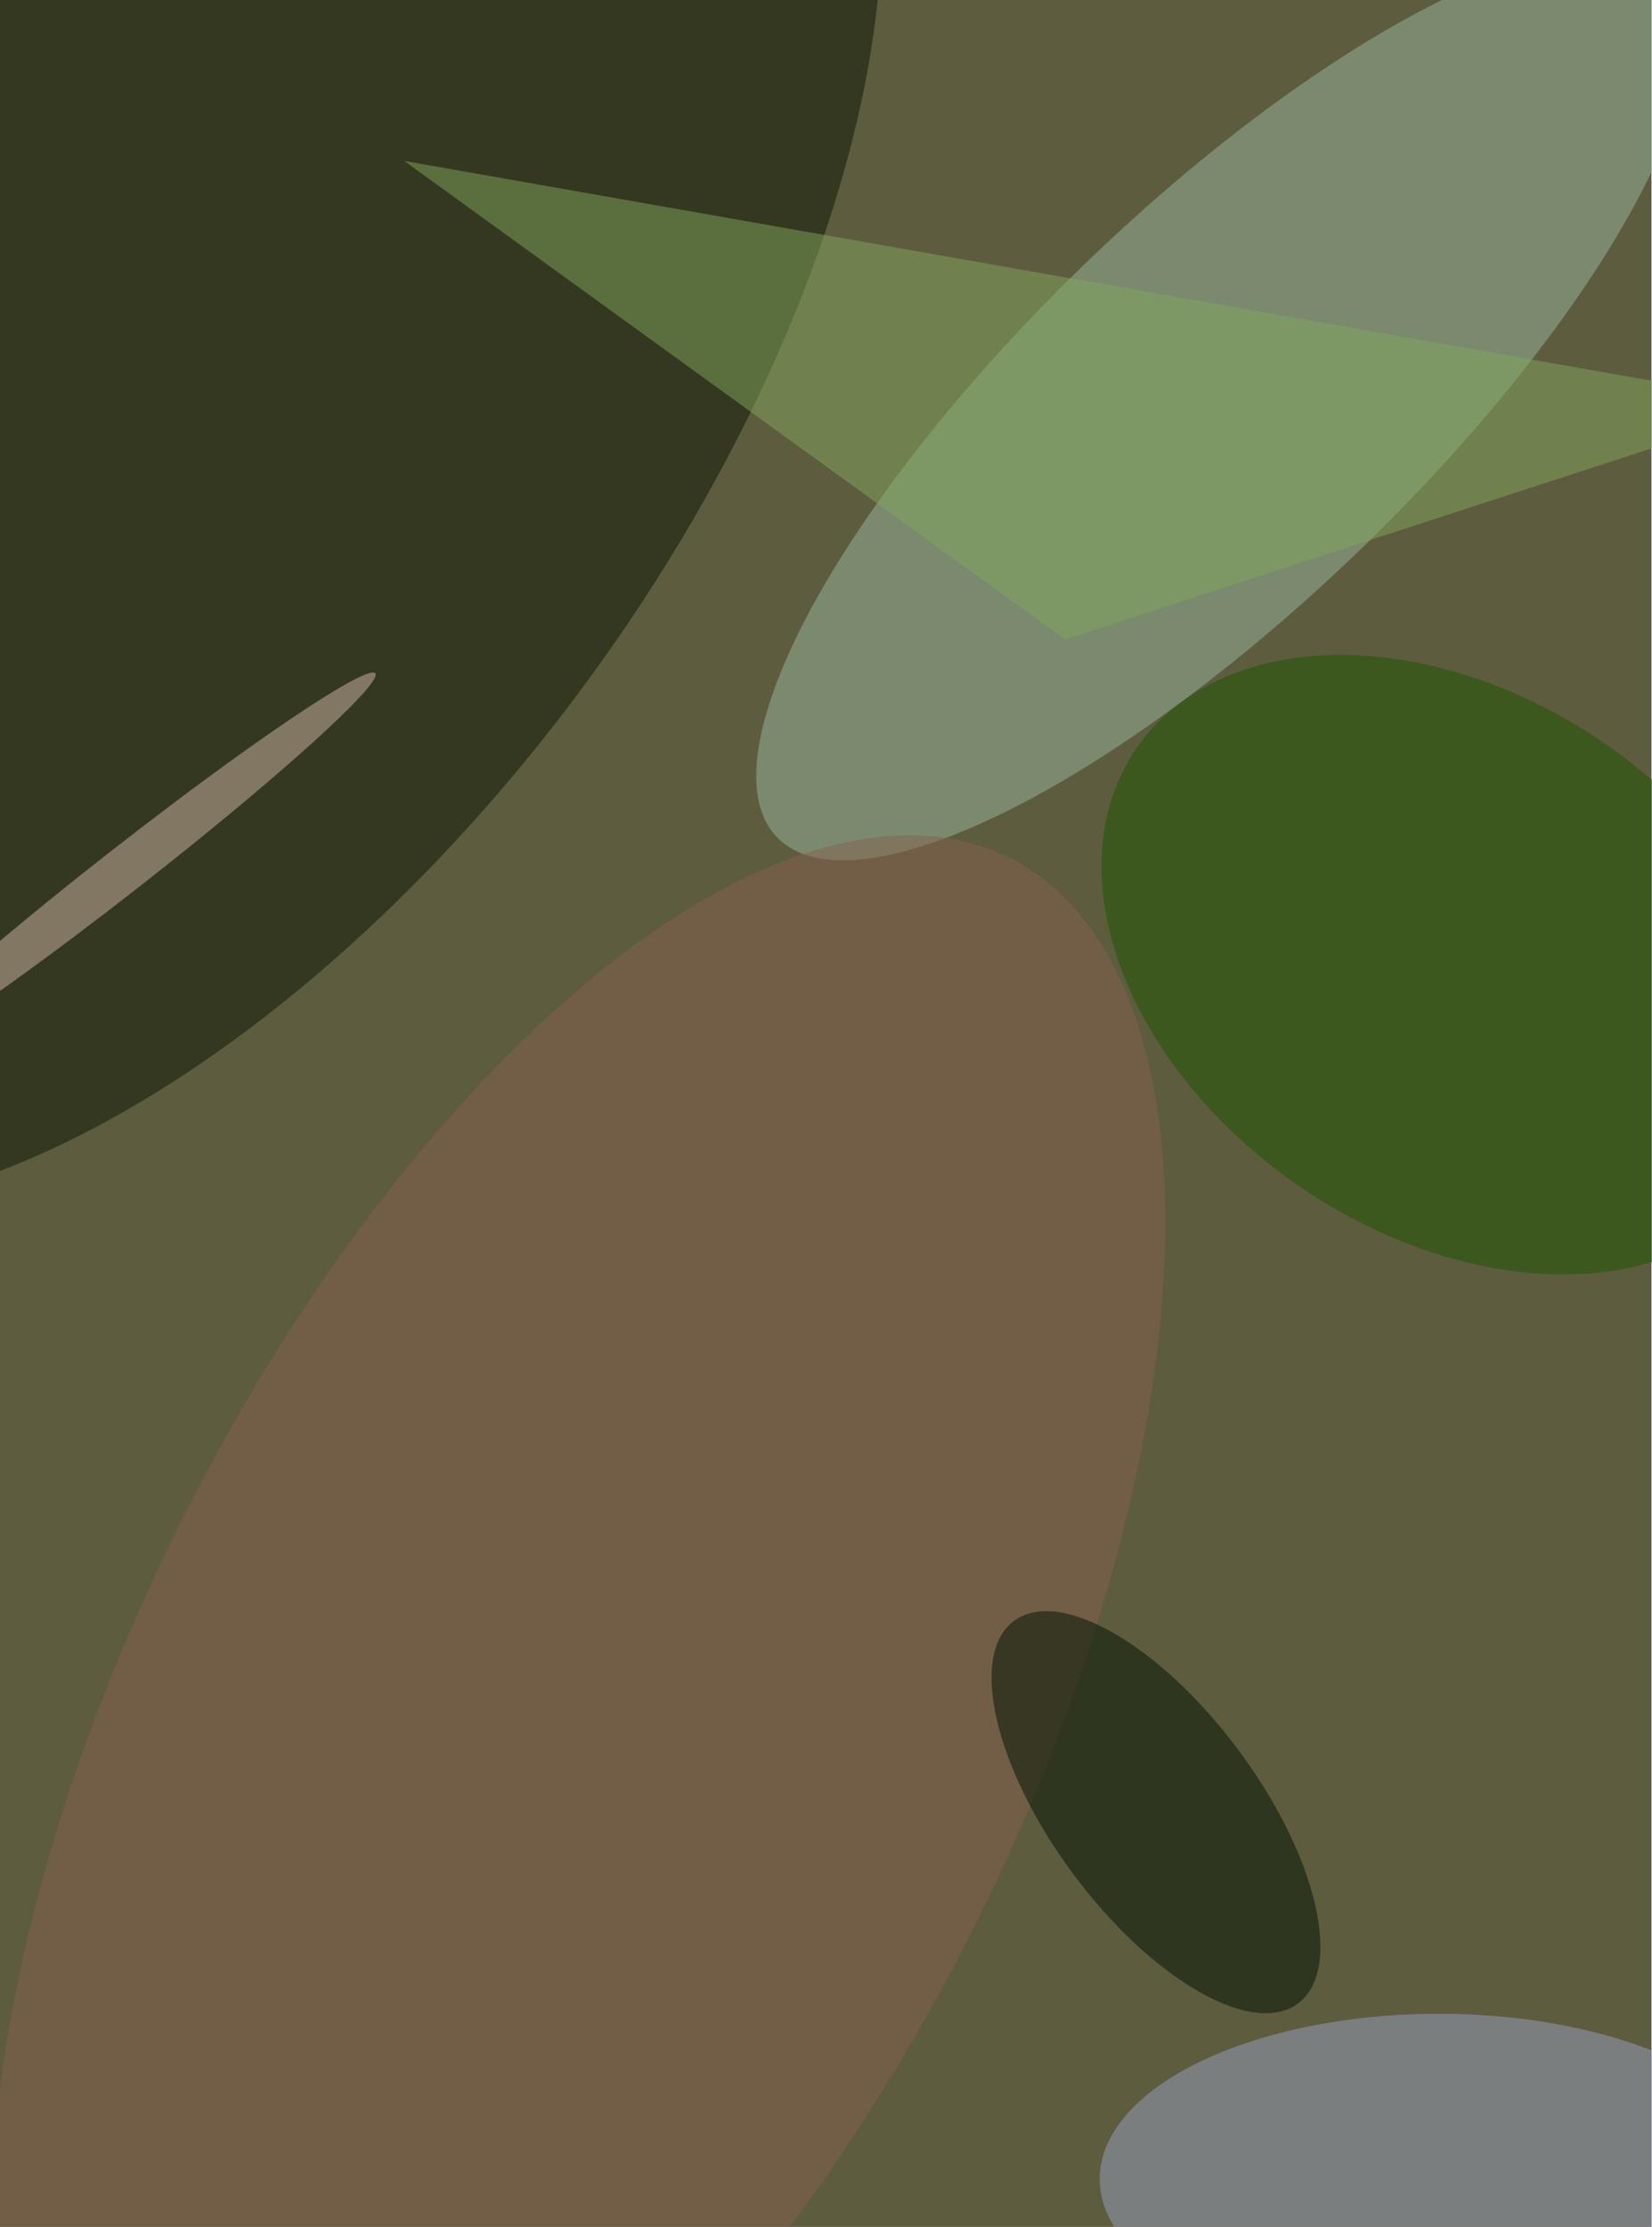 <svg xmlns="http://www.w3.org/2000/svg" viewBox="0 0 3088 4160"><filter id="b"><feGaussianBlur stdDeviation="12" /></filter><path fill="#5e5c3f" d="M0 0h3087v4160H0z"/><g filter="url(#b)" transform="translate(8.1 8.1) scale(16.25)" fill-opacity=".5"><ellipse fill="#0c1402" rx="1" ry="1" transform="matrix(-64.765 89.088 -46.187 -33.577 21.4 43.5)"/><ellipse fill="#98b99f" rx="1" ry="1" transform="matrix(15.852 16.416 -51.314 49.554 140.2 46.2)"/><ellipse fill="#99a0c1" cx="165" cy="250" rx="39" ry="19"/><ellipse fill="#1a5500" rx="1" ry="1" transform="matrix(-36.312 -24.83 17.459 -25.532 166.5 110.4)"/><ellipse fill="#876051" rx="1" ry="1" transform="matrix(-45.831 -22.85 49.602 -99.487 66 197.6)"/><ellipse fill="#010" rx="1" ry="1" transform="rotate(-126.6 118.5 70.6) scale(27.394 11.876)"/><ellipse fill="#d0b7a4" rx="1" ry="1" transform="rotate(142 -10.2 52.1) scale(36.595 2.612)"/><path fill="#82a75d" d="M122 73l83-27L46 18z"/></g></svg>